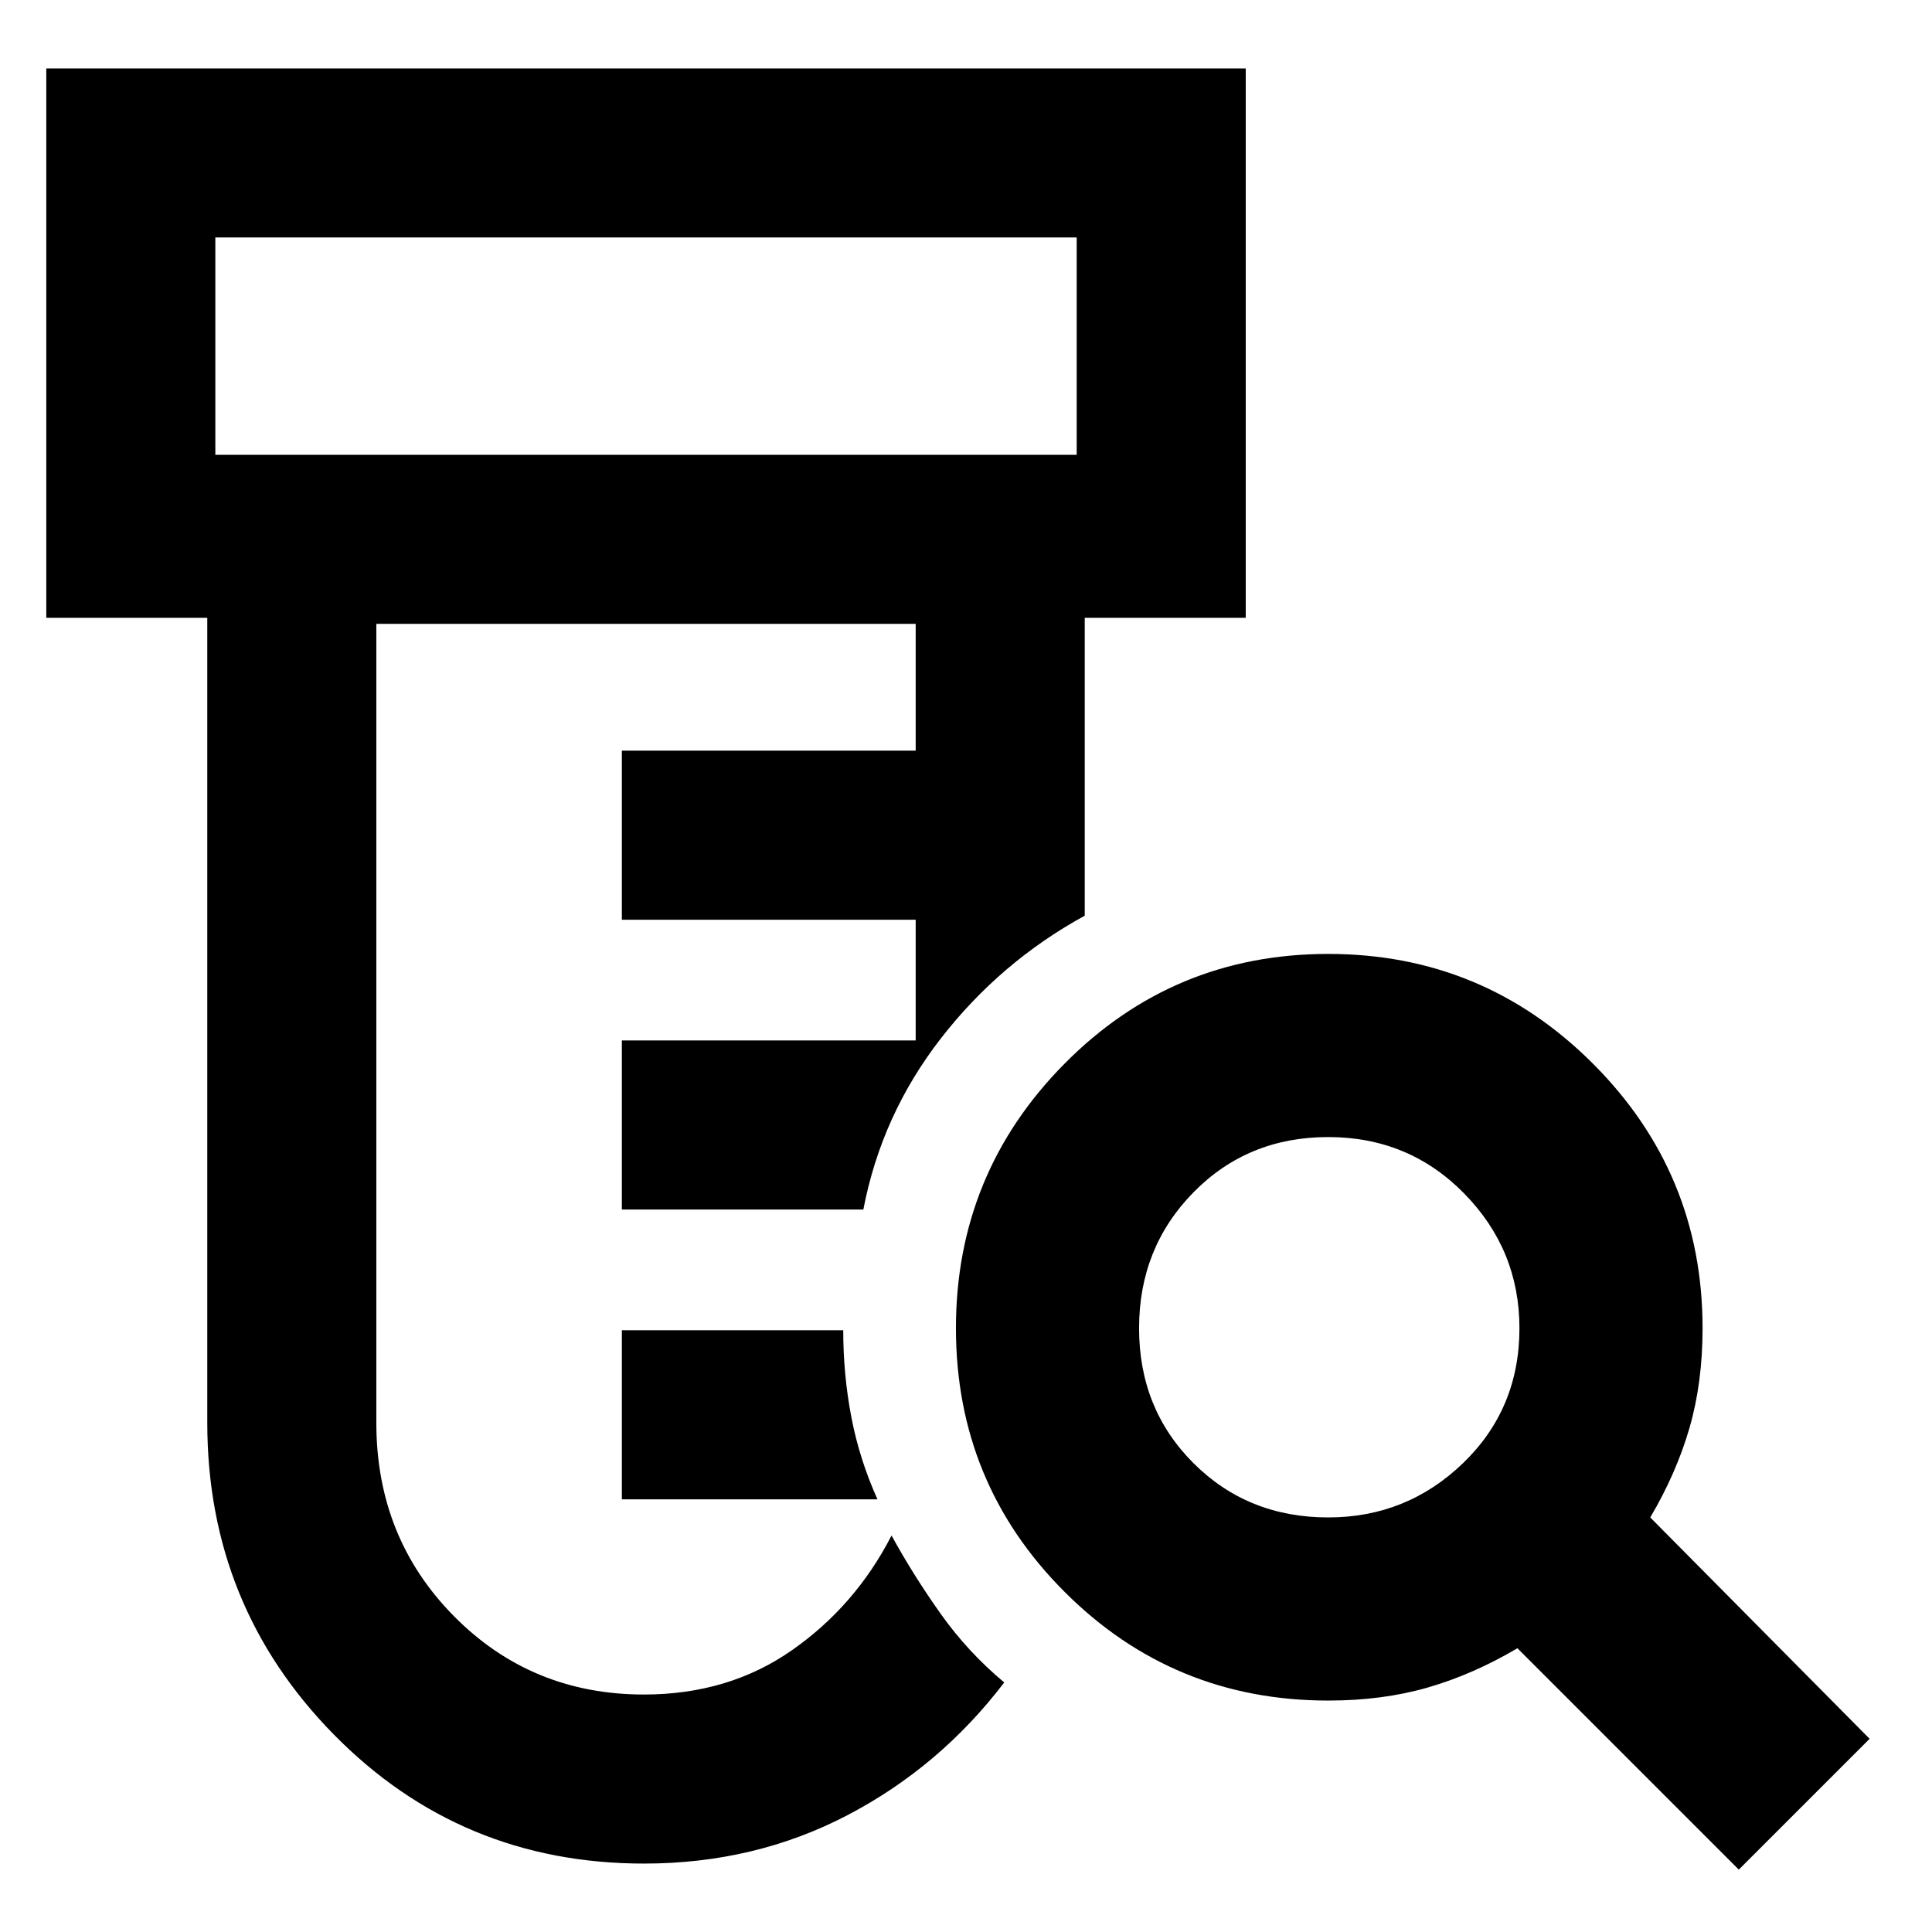 <svg xmlns="http://www.w3.org/2000/svg" height="48" width="48"><path d="M16 46.3q-4.55 0-7.7-3.2-3.15-3.2-3.15-7.75v-20h-4V1.7h29.8v13.65h-4v7.4q-2.1 1.15-3.575 3.05t-1.925 4.25h-6v-4.2h7.3v-3h-7.3v-4.2h7.3V15.5H9.35v19.85q0 2.85 1.925 4.8Q13.2 42.1 16 42.1q2.1 0 3.675-1.1 1.575-1.1 2.475-2.85.55 1 1.225 1.95t1.575 1.7q-1.6 2.1-3.9 3.3-2.3 1.2-5.05 1.2Zm-.55-9.05v-4.2h5.5q0 1.1.2 2.15.2 1.05.65 2.05ZM5.35 11.3h21.4V5.9H5.35Zm0 0V5.9v5.4ZM33 37.7q1.95 0 3.35-1.35 1.4-1.35 1.4-3.35 0-1.95-1.375-3.35Q35 28.25 33 28.25t-3.35 1.375Q28.3 31 28.3 33t1.35 3.35Q31 37.7 33 37.7Zm10.2 8.75-5.5-5.5q-1.1.65-2.225.975-1.125.325-2.475.325-3.85 0-6.55-2.7-2.7-2.7-2.7-6.55 0-3.85 2.7-6.575T33 23.7q3.85 0 6.575 2.725T42.3 33q0 1.35-.325 2.475T41 37.7l5.45 5.5Z"/></svg>
